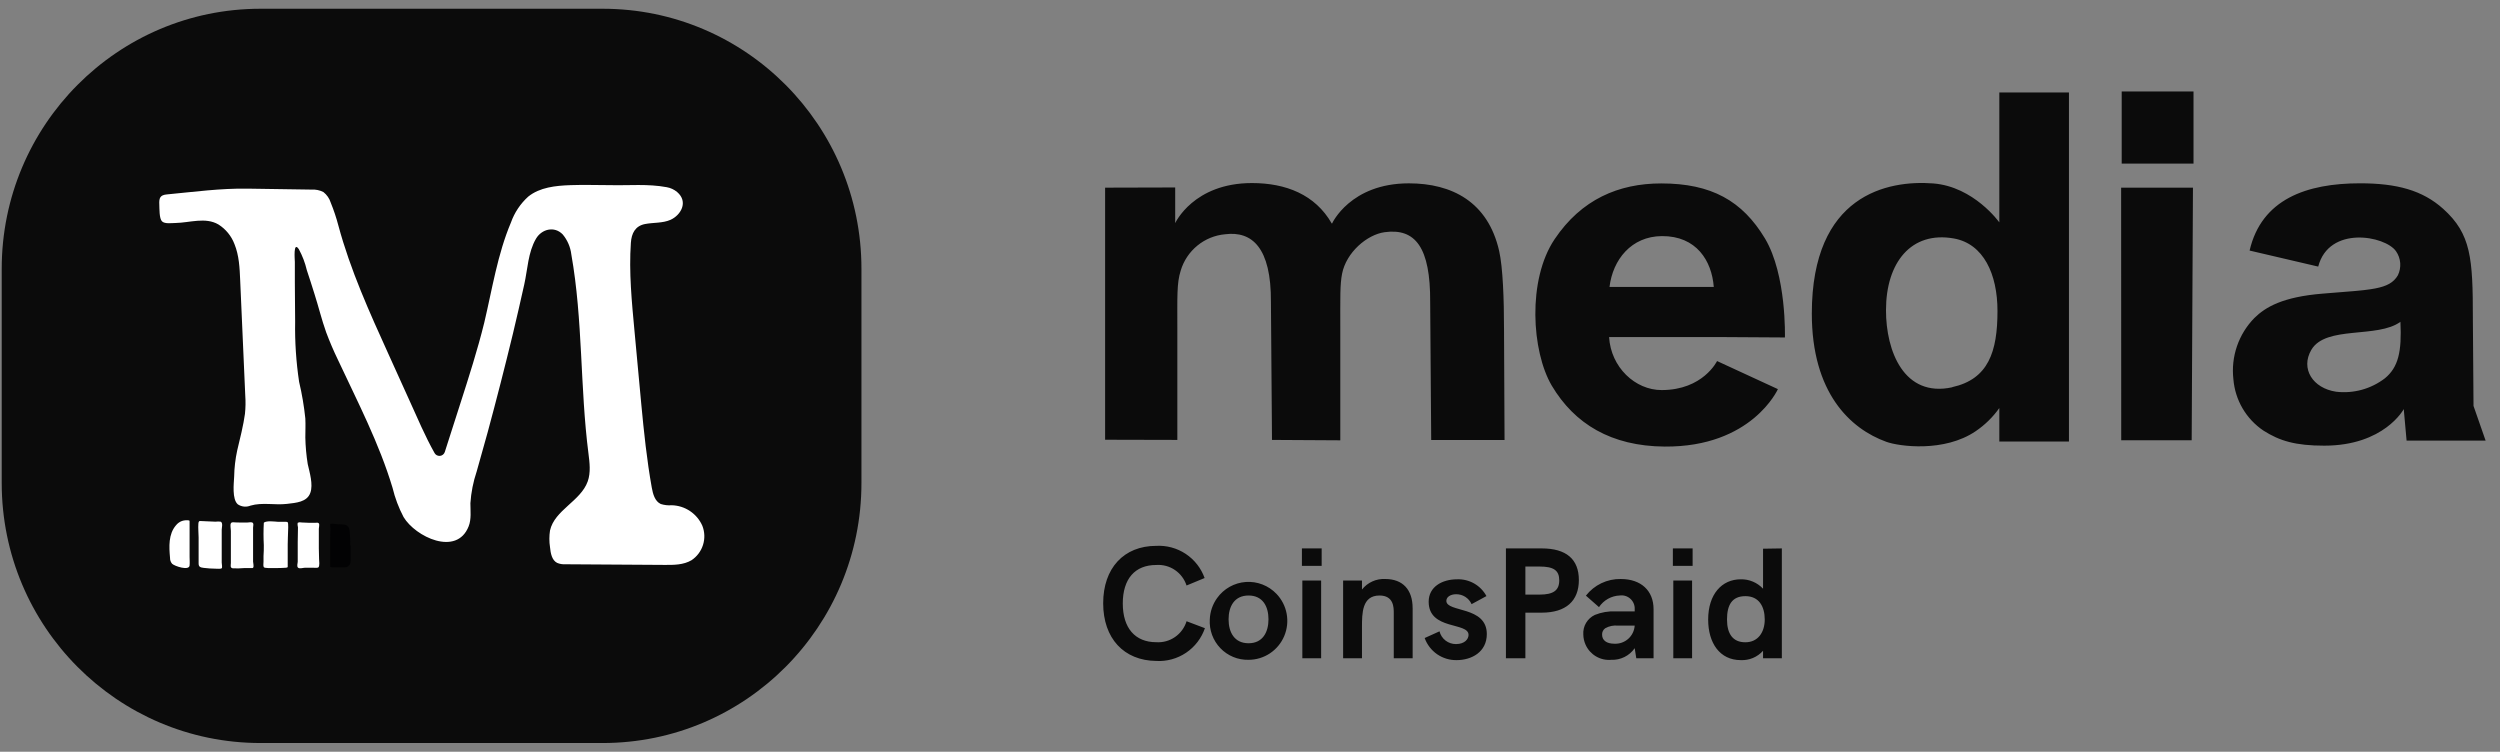 <svg width="143" height="43" viewBox="0 0 143 43" fill="none" xmlns="http://www.w3.org/2000/svg">
<rect x="0" y="0" width="143" height="43" fill="#808080" stroke="none"/>
<g clip-path="url(#clip0_3357_4423)">
<path d="M34.472 0.5H14.902C6.725 0.5 0.098 7.16 0.098 15.374V27.627C0.098 35.843 6.725 42.501 14.901 42.501H34.472C42.648 42.501 49.275 35.842 49.275 27.627V15.374C49.275 7.159 42.648 0.5 34.472 0.5H34.472Z" fill="#0B0B0B"/>
<path d="M24.858 25.917C24.889 25.971 24.935 26.014 24.99 26.043C25.046 26.071 25.108 26.082 25.17 26.076C25.232 26.069 25.291 26.045 25.339 26.005C25.387 25.966 25.423 25.914 25.442 25.855L26.33 23.084C26.821 21.555 27.313 20.022 27.699 18.458C28.156 16.532 28.457 14.546 29.227 12.725C29.428 12.159 29.767 11.652 30.212 11.248C30.876 10.711 31.785 10.62 32.636 10.59C33.392 10.563 34.145 10.59 34.9 10.59C35.986 10.616 37.055 10.506 38.134 10.707C38.354 10.745 38.56 10.84 38.731 10.983C39.394 11.549 38.938 12.312 38.353 12.574C37.897 12.774 37.377 12.721 36.893 12.815C36.336 12.925 36.123 13.344 36.086 13.888C35.969 15.573 36.139 17.278 36.295 18.956C36.42 20.342 36.548 21.728 36.681 23.114C36.833 24.719 36.998 26.311 37.281 27.888C37.347 28.255 37.459 28.675 37.797 28.829C37.998 28.893 38.209 28.917 38.42 28.9C38.794 28.909 39.158 29.024 39.469 29.233C39.779 29.441 40.025 29.733 40.175 30.076C40.312 30.425 40.325 30.811 40.212 31.169C40.1 31.527 39.868 31.835 39.556 32.044C39.099 32.313 38.552 32.317 38.028 32.313L32.337 32.276C32.175 32.286 32.013 32.259 31.864 32.195C31.564 32.039 31.495 31.642 31.461 31.3C31.412 30.983 31.412 30.66 31.461 30.343C31.723 29.173 33.216 28.666 33.617 27.537C33.798 27.029 33.727 26.469 33.659 25.933C33.175 22.158 33.346 18.307 32.68 14.555C32.63 14.133 32.459 13.735 32.187 13.409C31.714 12.918 30.988 13.097 30.66 13.652C30.203 14.432 30.181 15.404 29.988 16.268C29.779 17.213 29.561 18.157 29.336 19.101C28.88 20.984 28.399 22.86 27.893 24.731C27.688 25.478 27.479 26.224 27.266 26.969C27.069 27.555 26.948 28.164 26.907 28.78C26.907 29.226 26.969 29.698 26.806 30.108C26.123 31.844 23.757 30.704 23.083 29.574C22.805 29.046 22.594 28.485 22.454 27.904C21.69 25.355 20.451 22.981 19.323 20.566C19.077 20.058 18.855 19.538 18.657 19.009C18.399 18.288 18.221 17.541 17.988 16.814C17.842 16.356 17.702 15.897 17.55 15.452C17.452 15.034 17.298 14.63 17.093 14.253C16.762 13.757 16.865 14.865 16.865 14.984V16.13L16.882 18.401C16.862 19.552 16.939 20.703 17.109 21.841C17.273 22.531 17.392 23.231 17.465 23.937C17.484 24.3 17.465 24.664 17.465 25.029C17.476 25.537 17.521 26.043 17.602 26.544C17.707 27.015 17.924 27.714 17.751 28.189C17.559 28.726 16.929 28.76 16.415 28.822C15.731 28.905 15.002 28.723 14.33 28.921C14.212 28.969 14.084 28.988 13.958 28.976C13.831 28.963 13.71 28.92 13.604 28.849C13.264 28.558 13.375 27.655 13.394 27.26C13.403 26.759 13.461 26.26 13.567 25.77C13.706 25.205 13.939 24.244 14.012 23.669C14.048 23.321 14.054 22.972 14.029 22.623L13.738 16.025C13.709 15.326 13.677 14.611 13.411 13.961C13.236 13.5 12.916 13.107 12.499 12.843C11.752 12.402 10.844 12.743 10.038 12.755C9.83 12.755 9.431 12.822 9.267 12.661C9.103 12.501 9.124 11.932 9.112 11.687C9.094 11.322 9.16 11.154 9.55 11.12C11.098 10.975 12.597 10.767 14.161 10.79L17.812 10.845C18.049 10.829 18.285 10.877 18.497 10.984C18.698 11.141 18.846 11.355 18.921 11.599C19.094 12.024 19.239 12.459 19.355 12.901C20.04 15.447 21.133 17.858 22.22 20.254L23.42 22.905C23.866 23.885 24.317 24.957 24.858 25.916V25.917ZM10.824 29.769C10.687 29.746 10.546 29.756 10.412 29.799C10.275 29.848 10.155 29.935 10.064 30.049C9.63 30.555 9.667 31.267 9.726 31.909C9.721 32.033 9.764 32.154 9.845 32.248C9.991 32.388 10.817 32.66 10.844 32.346C10.861 32.182 10.844 32.01 10.844 31.844V29.857C10.849 29.831 10.844 29.804 10.831 29.781C10.83 29.776 10.828 29.772 10.824 29.769ZM15.108 29.886C15.104 29.888 15.099 29.891 15.096 29.895C15.093 29.899 15.091 29.904 15.09 29.909C15.067 30.333 15.067 30.758 15.09 31.182C15.09 31.388 15.09 31.595 15.073 31.801V32.122C15.073 32.23 15.046 32.377 15.09 32.443C15.133 32.51 15.567 32.498 15.713 32.493C15.921 32.493 16.135 32.493 16.343 32.475C16.482 32.461 16.457 32.45 16.457 32.326V31.142C16.457 30.878 16.475 30.613 16.48 30.346C16.488 30.219 16.488 30.091 16.48 29.963C16.466 29.851 16.455 29.853 16.325 29.846H15.893C15.672 29.832 15.28 29.777 15.108 29.885V29.886ZM11.388 29.82C11.365 29.84 11.354 29.877 11.347 29.951C11.326 30.216 11.361 30.482 11.361 30.75V32.23C11.361 32.427 11.458 32.459 11.662 32.484C11.865 32.509 12.132 32.53 12.367 32.53C12.435 32.53 12.636 32.55 12.682 32.503C12.728 32.455 12.682 32.257 12.682 32.179V30.298C12.682 30.193 12.765 29.912 12.627 29.84C12.527 29.827 12.425 29.827 12.324 29.84L11.995 29.826C11.858 29.826 11.724 29.81 11.587 29.808C11.45 29.805 11.422 29.792 11.388 29.82ZM17.044 29.89C16.996 29.948 17.032 30.104 17.044 30.168C17.044 30.445 17.03 30.723 17.03 31.001V32.131C17.03 32.22 16.959 32.407 17.055 32.476C17.151 32.544 17.338 32.476 17.429 32.476H17.952C18.009 32.476 18.162 32.492 18.208 32.457C18.3 32.388 18.253 32.067 18.251 31.968C18.251 31.769 18.237 31.569 18.237 31.37V30.245C18.237 30.168 18.289 30.001 18.237 29.936C18.184 29.872 18.094 29.909 18.032 29.904H17.676L17.26 29.886C17.206 29.886 17.105 29.854 17.059 29.898L17.044 29.891V29.89ZM13.472 29.882C13.38 29.882 13.259 29.84 13.206 29.935C13.154 30.028 13.206 30.245 13.206 30.368V32.203C13.206 32.312 13.145 32.487 13.316 32.508C13.538 32.519 13.761 32.514 13.983 32.493H14.351C14.398 32.493 14.451 32.505 14.476 32.475C14.537 32.402 14.476 32.211 14.476 32.124V30.182C14.476 30.083 14.533 29.936 14.43 29.888C14.361 29.854 14.229 29.888 14.153 29.888C13.932 29.893 13.702 29.893 13.471 29.882H13.472Z" fill="white"/>
<path d="M20.039 31.2C20.041 30.907 20.026 30.614 19.991 30.324C19.986 30.268 19.969 30.215 19.94 30.167C19.911 30.119 19.872 30.079 19.825 30.049C19.745 30.012 19.657 29.995 19.57 29.998C19.418 29.998 19.271 29.975 19.113 29.968C19.072 29.968 18.933 29.943 18.903 29.968C18.873 29.993 18.903 30.22 18.903 30.28C18.903 30.418 18.889 30.555 18.889 30.693V32.227C18.889 32.37 18.839 32.456 19.021 32.456H19.707C19.753 32.456 19.798 32.447 19.84 32.43C19.883 32.412 19.921 32.386 19.954 32.354C19.986 32.321 20.012 32.282 20.029 32.24C20.047 32.197 20.055 32.152 20.055 32.106V31.213L20.039 31.2Z" fill="#020203"/>
<path d="M86.06 25.169H81.865L81.806 17.279C81.824 14.152 80.961 13.037 79.195 13.282C78.197 13.422 77.008 14.429 76.766 15.66C76.645 16.294 76.665 16.949 76.665 18.905V25.186L72.758 25.163L72.697 17.277C72.717 14.149 71.605 13.209 70.083 13.399C69.5 13.45 68.945 13.675 68.492 14.046C68.037 14.417 67.704 14.916 67.536 15.479C67.308 16.201 67.344 16.929 67.344 18.885V25.163L63.212 25.153V10.734L67.221 10.723V12.764C67.221 12.764 68.264 10.471 71.61 10.471C73.551 10.471 75.228 11.129 76.175 12.781H76.196C76.196 12.781 77.238 10.487 80.584 10.487C83.047 10.487 85.113 11.542 85.752 14.356C85.966 15.302 86.03 17.133 86.03 18.843L86.06 25.169ZM98.284 19.279H92.04C92.142 21.009 93.532 22.312 95.045 22.312C97.417 22.312 98.216 20.652 98.216 20.652L101.696 22.258C101.696 22.258 100.215 25.581 95.218 25.544C92.153 25.521 90.061 24.242 88.764 22.063C87.609 20.107 87.354 16.009 88.927 13.677C90.453 11.409 92.582 10.492 95.023 10.492C97.889 10.492 99.66 11.485 100.957 13.642C102.202 15.727 102.097 19.303 102.097 19.303L98.284 19.279ZM98.028 16.413C97.914 14.919 97.038 13.493 95.061 13.505C93.304 13.517 92.25 14.862 92.064 16.413H98.028ZM110.579 10.492C112.909 10.675 114.361 12.72 114.361 12.72V5.29H118.344V25.255H114.361V23.34C113.995 23.857 113.539 24.305 113.014 24.661C111.216 25.888 108.637 25.537 107.904 25.274C105.816 24.523 103.636 22.453 103.636 17.935C103.639 11.133 107.971 10.294 110.579 10.492ZM111.666 22.145C113.736 21.687 114.256 20.122 114.256 17.788C114.256 15.676 113.457 13.942 111.759 13.64C109.319 13.207 107.879 15.016 107.879 17.74C107.875 20.091 108.913 22.751 111.666 22.153V22.145ZM121.329 10.734H125.437L125.364 25.183H121.334L121.329 10.734ZM121.361 9.358V5.23H125.469V9.358H121.361ZM142.177 25.203H137.657L137.495 23.4C137.495 23.4 136.381 25.492 132.946 25.492C131.306 25.492 130.397 25.223 129.464 24.627C128.976 24.297 128.568 23.862 128.272 23.354C127.975 22.845 127.797 22.276 127.75 21.689C127.677 21.054 127.747 20.41 127.954 19.805C128.161 19.2 128.501 18.649 128.948 18.192C129.581 17.566 130.573 16.979 132.864 16.795C135.604 16.566 136.667 16.589 137.158 15.748C137.264 15.53 137.311 15.287 137.292 15.045C137.274 14.803 137.191 14.571 137.053 14.372C136.436 13.481 133.216 12.883 132.602 15.249L128.677 14.332C129.361 11.39 131.94 10.485 134.992 10.485C137.094 10.485 138.565 10.881 139.752 11.947C141.35 13.386 141.448 14.764 141.448 18.231L141.485 23.219L142.177 25.203ZM137.304 18.407C135.996 19.371 133.029 18.603 132.207 20.013C131.577 21.091 132.294 22.21 133.629 22.407C134.623 22.523 135.622 22.247 136.416 21.639C137.183 21.009 137.388 20.123 137.304 18.408V18.407ZM63.102 34.506C63.102 32.496 64.286 31.223 66.134 31.223C66.732 31.19 67.324 31.351 67.823 31.682C68.322 32.014 68.702 32.498 68.904 33.063L67.871 33.491C67.754 33.129 67.519 32.816 67.204 32.603C66.89 32.39 66.513 32.29 66.134 32.317C64.919 32.317 64.223 33.11 64.223 34.519C64.223 35.928 64.932 36.734 66.134 36.734C66.516 36.76 66.895 36.656 67.21 36.438C67.526 36.22 67.759 35.902 67.872 35.535L68.921 35.932C68.724 36.506 68.345 37 67.841 37.339C67.338 37.677 66.739 37.841 66.134 37.806C64.286 37.784 63.102 36.517 63.102 34.506ZM69.2 35.424C69.218 34.987 69.362 34.566 69.617 34.211C69.806 33.946 70.051 33.726 70.335 33.566C70.618 33.407 70.934 33.312 71.259 33.289C71.584 33.266 71.909 33.315 72.213 33.433C72.516 33.55 72.79 33.734 73.015 33.969C73.317 34.285 73.519 34.682 73.598 35.111C73.676 35.541 73.627 35.984 73.457 36.385C73.287 36.787 73.003 37.13 72.64 37.372C72.278 37.612 71.853 37.741 71.418 37.741C71.117 37.748 70.818 37.693 70.54 37.578C70.261 37.462 70.01 37.29 69.802 37.072C69.594 36.854 69.432 36.595 69.328 36.311C69.225 36.027 69.181 35.725 69.2 35.424ZM72.557 35.424C72.557 34.694 72.234 34.063 71.418 34.063C70.603 34.063 70.275 34.694 70.275 35.424C70.275 36.154 70.598 36.794 71.418 36.794C72.238 36.794 72.557 36.145 72.557 35.424V35.424ZM74.469 31.369H75.599V32.368H74.469V31.369ZM74.494 33.208H75.569V37.652H74.494V33.208ZM80.803 34.784V37.652H79.723V35.056C79.723 34.75 79.723 34.063 78.908 34.063C77.905 34.063 77.905 35.083 77.905 35.877V37.652H76.826V33.208H77.905V33.721C78.063 33.521 78.267 33.362 78.499 33.257C78.731 33.152 78.985 33.105 79.239 33.119C80.237 33.119 80.802 33.73 80.802 34.784H80.803ZM81.491 36.495L82.34 36.112C82.392 36.322 82.514 36.508 82.685 36.64C82.856 36.772 83.067 36.843 83.283 36.841C83.785 36.841 84.001 36.551 84.001 36.316C84.001 35.569 81.72 36.064 81.72 34.417C81.72 33.563 82.493 33.136 83.347 33.136C83.689 33.123 84.027 33.207 84.323 33.376C84.62 33.546 84.863 33.795 85.025 34.096L84.175 34.557C84.1 34.388 83.976 34.244 83.82 34.143C83.664 34.042 83.482 33.989 83.296 33.99C82.948 33.99 82.731 34.16 82.731 34.369C82.731 35.044 85.046 34.647 85.046 36.269C85.046 37.306 84.159 37.759 83.326 37.759C82.927 37.767 82.535 37.65 82.206 37.424C81.877 37.197 81.626 36.872 81.491 36.495V36.495ZM86.139 31.369H88.187C89.585 31.369 90.311 31.98 90.311 33.179C90.311 34.379 89.567 35.044 88.187 35.044H87.252V37.652H86.139V31.369ZM88.068 34.011C88.859 34.011 89.189 33.767 89.189 33.196C89.189 32.624 88.867 32.406 88.068 32.406H87.252V34.011H88.068ZM94.584 34.848V37.652H93.595L93.505 37.076C93.355 37.291 93.154 37.465 92.919 37.581C92.684 37.698 92.424 37.753 92.162 37.742C91.858 37.769 91.554 37.7 91.291 37.545C91.028 37.39 90.82 37.157 90.696 36.879C90.612 36.694 90.568 36.493 90.565 36.291C90.55 36.059 90.605 35.828 90.723 35.629C90.842 35.429 91.018 35.27 91.228 35.172C91.602 35.022 92.003 34.953 92.405 34.971H93.505V34.848C93.511 34.738 93.492 34.627 93.45 34.524C93.409 34.422 93.344 34.33 93.263 34.255C93.182 34.18 93.086 34.124 92.981 34.09C92.876 34.057 92.765 34.047 92.655 34.062C92.418 34.07 92.186 34.135 91.978 34.251C91.77 34.367 91.594 34.53 91.462 34.728L90.714 34.071C90.95 33.769 91.252 33.525 91.598 33.36C91.944 33.195 92.323 33.112 92.707 33.119C93.858 33.119 94.584 33.776 94.584 34.848ZM93.505 35.786H92.544C92.293 35.759 92.039 35.812 91.819 35.936C91.76 35.977 91.712 36.033 91.681 36.098C91.65 36.163 91.635 36.235 91.64 36.307C91.64 36.623 91.899 36.82 92.333 36.82C92.625 36.837 92.912 36.738 93.132 36.544C93.351 36.351 93.485 36.078 93.505 35.786ZM95.688 31.369H96.818V32.368H95.688V31.369ZM95.713 33.208H96.787V37.652H95.713V33.208ZM101.921 31.369V37.652H100.846V37.225C100.686 37.403 100.489 37.544 100.269 37.636C100.048 37.728 99.81 37.77 99.571 37.759C98.369 37.759 97.707 36.777 97.707 35.44C97.707 33.99 98.488 33.136 99.571 33.136C99.81 33.131 100.046 33.176 100.266 33.269C100.486 33.361 100.683 33.499 100.846 33.674V31.386L101.921 31.369ZM100.943 35.433C100.943 34.694 100.612 34.1 99.839 34.1C99.066 34.1 98.785 34.609 98.785 35.433C98.785 36.256 99.117 36.738 99.834 36.738C100.553 36.738 100.943 36.171 100.943 35.433Z" fill="#0B0B0B"/>
</g>
<defs>
<clipPath id="clip0_3357_4423">
<rect width="142.805" height="42.001" fill="white" transform="translate(0.098 0.5)"/>
</clipPath>
</defs>
</svg>
